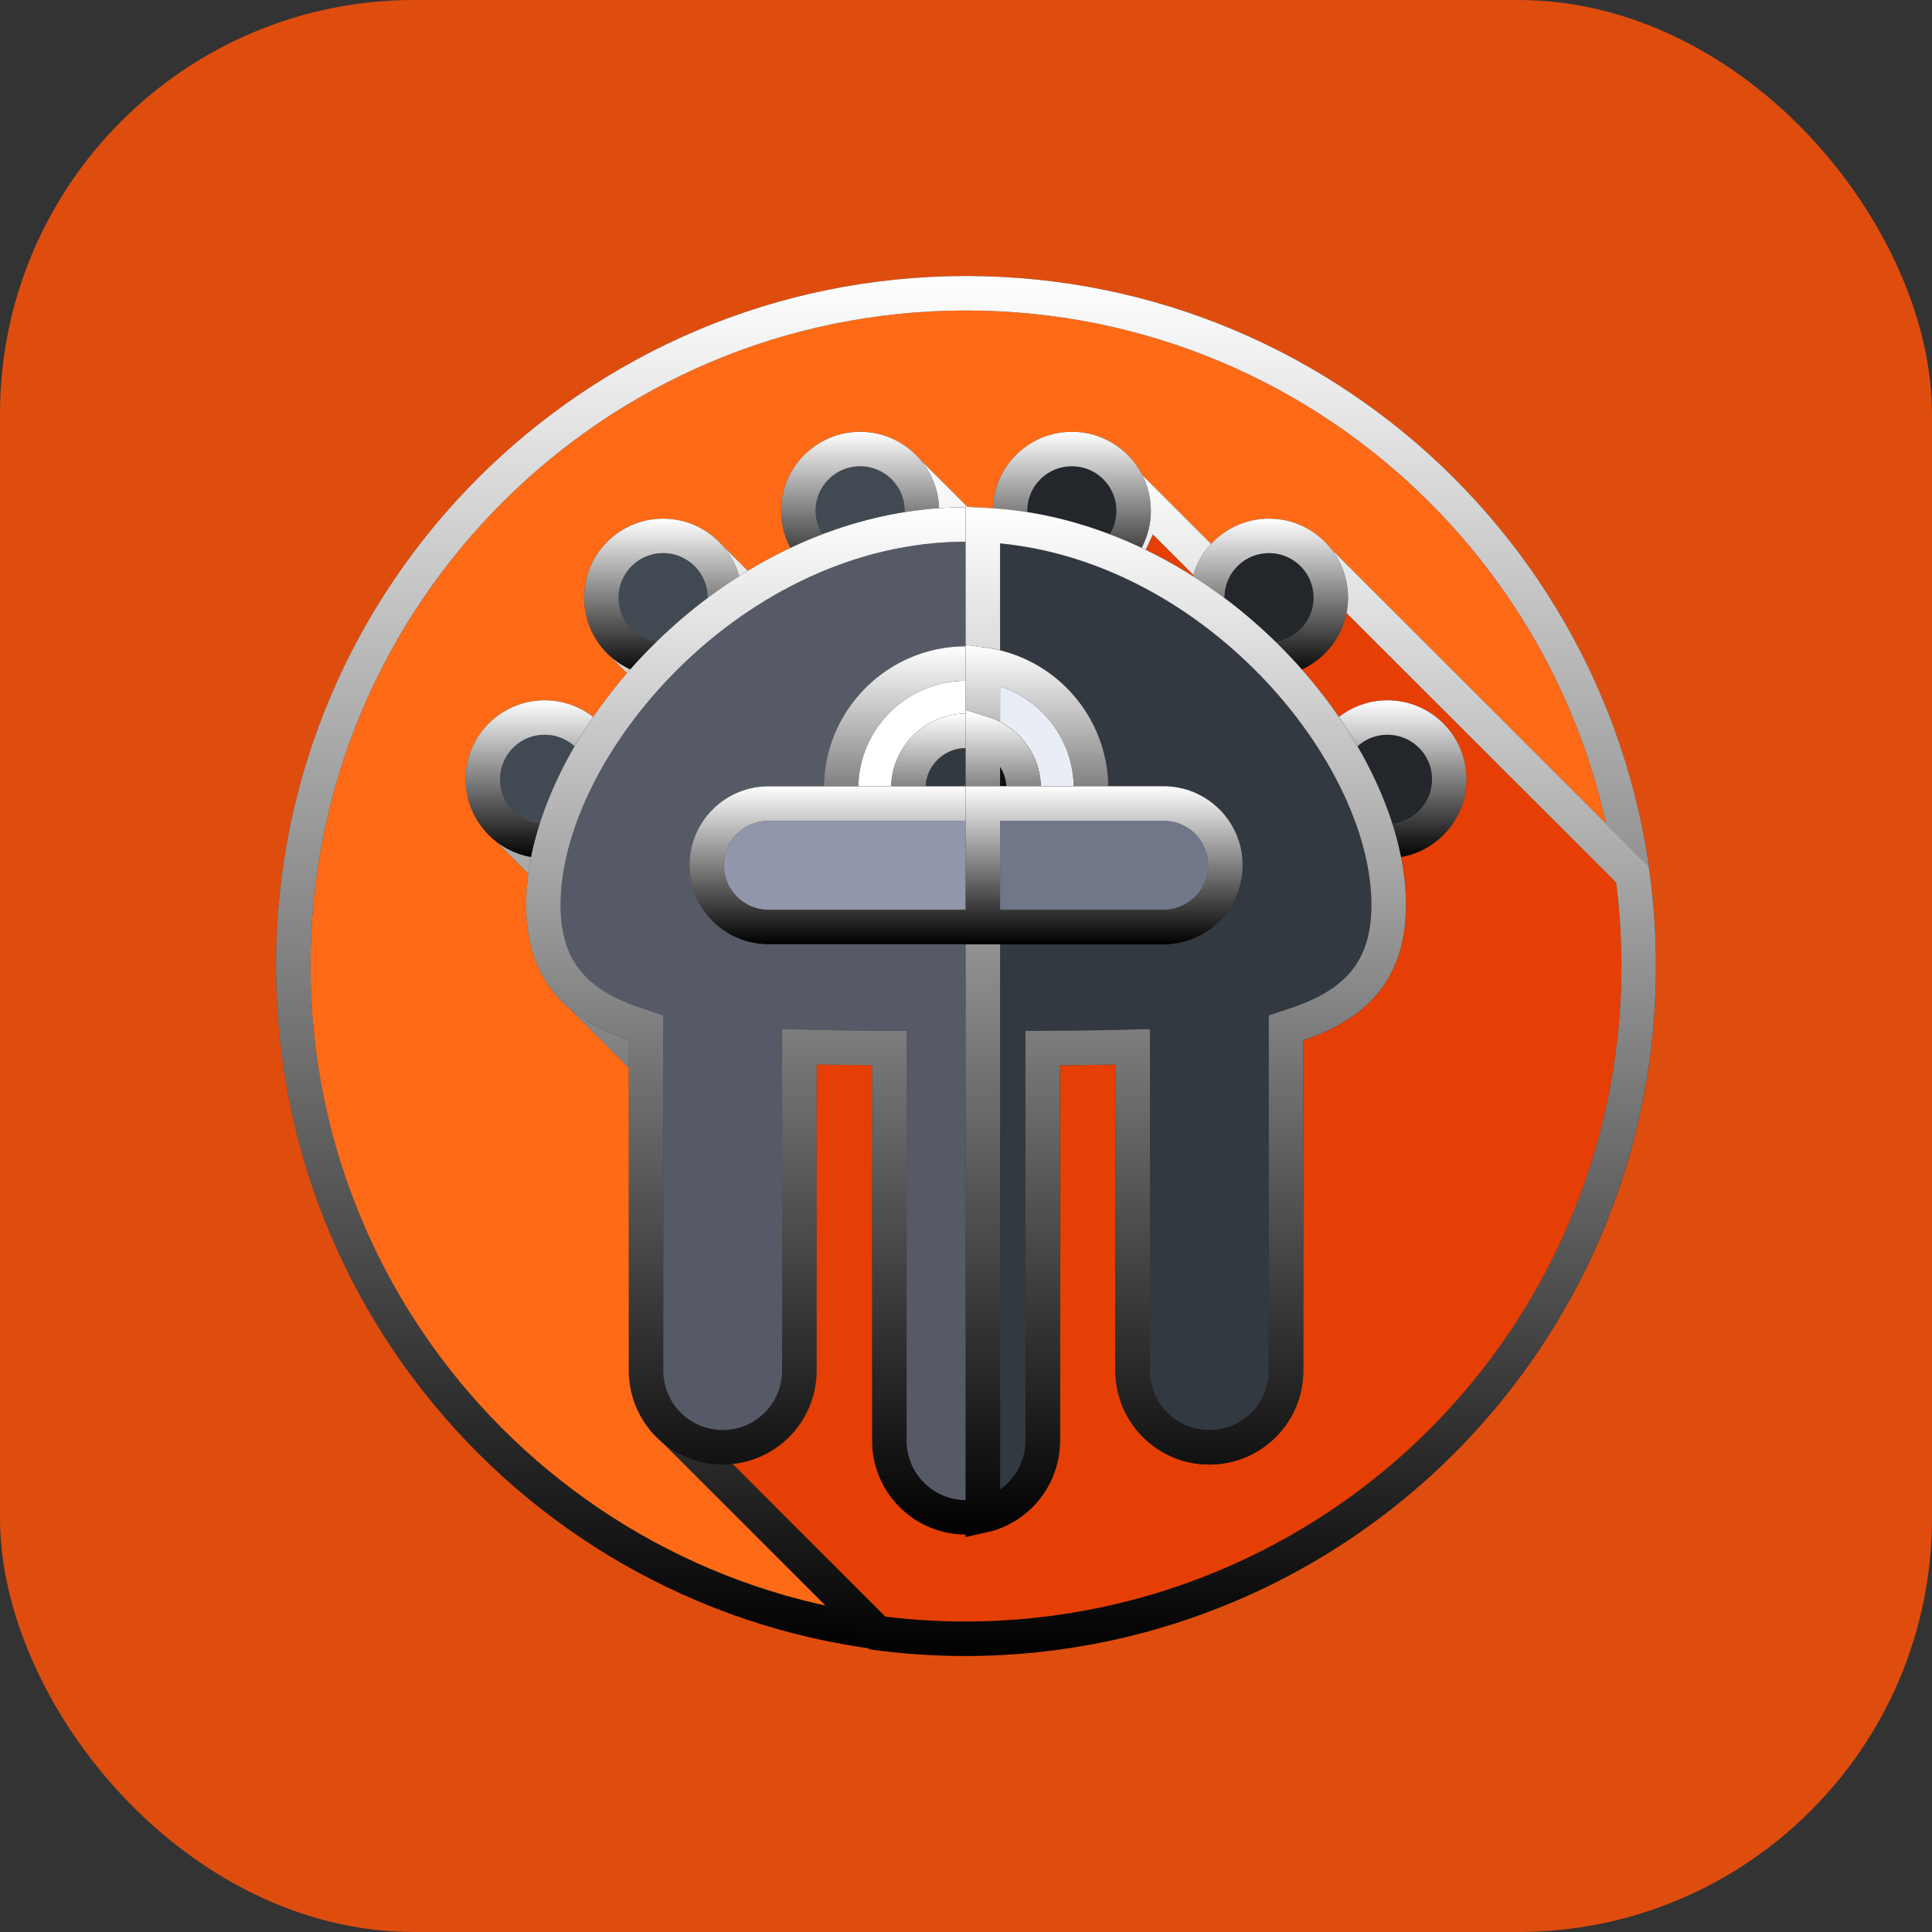 <svg width="56" height="56" viewBox="0 0 56 56" fill="none" xmlns="http://www.w3.org/2000/svg">
<rect x="0" y="0" width="56" height="56" fill="#333333" stroke="none"/>
<rect width="56" height="56" rx="12" fill="#DF4D0E"/>
<path d="M47.5 27.987C47.5 38.749 38.77 47.475 28 47.475C17.23 47.475 8.5 38.749 8.5 27.987C8.5 17.225 17.23 8.5 28 8.5C38.77 8.5 47.5 17.225 47.5 27.987Z" fill="#FE6A16"/>
<path d="M47.5 27.987C47.5 38.749 38.77 47.475 28 47.475C17.23 47.475 8.5 38.749 8.5 27.987C8.5 17.225 17.23 8.5 28 8.5C38.77 8.5 47.5 17.225 47.5 27.987Z" stroke="black"/>
<path d="M47.5 27.987C47.5 38.749 38.77 47.475 28 47.475C17.23 47.475 8.5 38.749 8.5 27.987C8.5 17.225 17.23 8.5 28 8.5C38.77 8.5 47.5 17.225 47.5 27.987Z" stroke="url(#paint0_linear)"/>
<path d="M47.498 28.015L47.497 28.17C47.474 30.906 46.874 33.607 45.736 36.097C44.577 38.634 42.887 40.894 40.78 42.723C38.673 44.552 36.197 45.907 33.521 46.699C30.898 47.475 28.141 47.69 25.43 47.333L19.436 41.342L22.237 34.69L22.367 34.38L22.13 34.142L17.431 29.447L18.684 28.992L19.422 28.724L18.867 28.168L15.245 24.548L20.451 22.016L21.082 21.709L20.585 21.213L18.233 18.862L20.88 16.455L24.493 20.066L25.092 20.664L25.327 19.852L26.937 14.293L30.86 18.212L31.365 18.718L31.666 18.07L33.265 14.633L36.831 18.197L37.349 18.714L37.643 18.044L38.365 16.399L47.316 25.343C47.437 26.228 47.498 27.121 47.498 28.015Z" fill="#E53F05"/>
<path d="M47.498 28.015L47.497 28.17C47.474 30.906 46.874 33.607 45.736 36.097C44.577 38.634 42.887 40.894 40.78 42.723C38.673 44.552 36.197 45.907 33.521 46.699C30.898 47.475 28.141 47.69 25.43 47.333L19.436 41.342L22.237 34.69L22.367 34.38L22.13 34.142L17.431 29.447L18.684 28.992L19.422 28.724L18.867 28.168L15.245 24.548L20.451 22.016L21.082 21.709L20.585 21.213L18.233 18.862L20.88 16.455L24.493 20.066L25.092 20.664L25.327 19.852L26.937 14.293L30.86 18.212L31.365 18.718L31.666 18.07L33.265 14.633L36.831 18.197L37.349 18.714L37.643 18.044L38.365 16.399L47.316 25.343C47.437 26.228 47.498 27.121 47.498 28.015Z" stroke="black"/>
<path d="M47.498 28.015L47.497 28.17C47.474 30.906 46.874 33.607 45.736 36.097C44.577 38.634 42.887 40.894 40.78 42.723C38.673 44.552 36.197 45.907 33.521 46.699C30.898 47.475 28.141 47.69 25.43 47.333L19.436 41.342L22.237 34.69L22.367 34.38L22.13 34.142L17.431 29.447L18.684 28.992L19.422 28.724L18.867 28.168L15.245 24.548L20.451 22.016L21.082 21.709L20.585 21.213L18.233 18.862L20.88 16.455L24.493 20.066L25.092 20.664L25.327 19.852L26.937 14.293L30.86 18.212L31.365 18.718L31.666 18.07L33.265 14.633L36.831 18.197L37.349 18.714L37.643 18.044L38.365 16.399L47.316 25.343C47.437 26.228 47.498 27.121 47.498 28.015Z" stroke="url(#paint1_linear)"/>
<path d="M42.007 22.587C42.007 23.575 41.205 24.376 40.216 24.376C39.227 24.376 38.426 23.575 38.426 22.587C38.426 21.599 39.227 20.798 40.216 20.798C41.205 20.798 42.007 21.599 42.007 22.587Z" fill="#23272B"/>
<path d="M42.007 22.587C42.007 23.575 41.205 24.376 40.216 24.376C39.227 24.376 38.426 23.575 38.426 22.587C38.426 21.599 39.227 20.798 40.216 20.798C41.205 20.798 42.007 21.599 42.007 22.587Z" stroke="black"/>
<path d="M42.007 22.587C42.007 23.575 41.205 24.376 40.216 24.376C39.227 24.376 38.426 23.575 38.426 22.587C38.426 21.599 39.227 20.798 40.216 20.798C41.205 20.798 42.007 21.599 42.007 22.587Z" stroke="url(#paint2_linear)"/>
<path d="M32.858 14.805C32.858 15.792 32.057 16.594 31.068 16.594C30.079 16.594 29.277 15.792 29.277 14.805C29.277 13.817 30.079 13.016 31.068 13.016C32.057 13.016 32.858 13.817 32.858 14.805Z" fill="#23272B"/>
<path d="M32.858 14.805C32.858 15.792 32.057 16.594 31.068 16.594C30.079 16.594 29.277 15.792 29.277 14.805C29.277 13.817 30.079 13.016 31.068 13.016C32.057 13.016 32.858 13.817 32.858 14.805Z" stroke="black"/>
<path d="M32.858 14.805C32.858 15.792 32.057 16.594 31.068 16.594C30.079 16.594 29.277 15.792 29.277 14.805C29.277 13.817 30.079 13.016 31.068 13.016C32.057 13.016 32.858 13.817 32.858 14.805Z" stroke="url(#paint3_linear)"/>
<path d="M38.573 17.322C38.573 18.31 37.772 19.111 36.783 19.111C35.794 19.111 34.992 18.31 34.992 17.322C34.992 16.334 35.794 15.533 36.783 15.533C37.772 15.533 38.573 16.334 38.573 17.322Z" fill="#23272B"/>
<path d="M38.573 17.322C38.573 18.31 37.772 19.111 36.783 19.111C35.794 19.111 34.992 18.31 34.992 17.322C34.992 16.334 35.794 15.533 36.783 15.533C37.772 15.533 38.573 16.334 38.573 17.322Z" stroke="black"/>
<path d="M38.573 17.322C38.573 18.31 37.772 19.111 36.783 19.111C35.794 19.111 34.992 18.31 34.992 17.322C34.992 16.334 35.794 15.533 36.783 15.533C37.772 15.533 38.573 16.334 38.573 17.322Z" stroke="url(#paint4_linear)"/>
<path d="M17.577 22.587C17.577 23.575 16.776 24.376 15.787 24.376C14.797 24.376 13.996 23.575 13.996 22.587C13.996 21.599 14.797 20.798 15.787 20.798C16.776 20.798 17.577 21.599 17.577 22.587Z" fill="#414952"/>
<path d="M17.577 22.587C17.577 23.575 16.776 24.376 15.787 24.376C14.797 24.376 13.996 23.575 13.996 22.587C13.996 21.599 14.797 20.798 15.787 20.798C16.776 20.798 17.577 21.599 17.577 22.587Z" stroke="black"/>
<path d="M17.577 22.587C17.577 23.575 16.776 24.376 15.787 24.376C14.797 24.376 13.996 23.575 13.996 22.587C13.996 21.599 14.797 20.798 15.787 20.798C16.776 20.798 17.577 21.599 17.577 22.587Z" stroke="url(#paint5_linear)"/>
<path d="M26.721 14.805C26.721 15.792 25.92 16.594 24.931 16.594C23.942 16.594 23.141 15.792 23.141 14.805C23.141 13.817 23.942 13.016 24.931 13.016C25.92 13.016 26.721 13.817 26.721 14.805Z" fill="#414952"/>
<path d="M26.721 14.805C26.721 15.792 25.92 16.594 24.931 16.594C23.942 16.594 23.141 15.792 23.141 14.805C23.141 13.817 23.942 13.016 24.931 13.016C25.92 13.016 26.721 13.817 26.721 14.805Z" stroke="black"/>
<path d="M26.721 14.805C26.721 15.792 25.92 16.594 24.931 16.594C23.942 16.594 23.141 15.792 23.141 14.805C23.141 13.817 23.942 13.016 24.931 13.016C25.92 13.016 26.721 13.817 26.721 14.805Z" stroke="url(#paint6_linear)"/>
<path d="M21.011 17.322C21.011 18.31 20.209 19.111 19.22 19.111C18.231 19.111 17.43 18.31 17.43 17.322C17.43 16.334 18.231 15.533 19.22 15.533C20.209 15.533 21.011 16.334 21.011 17.322Z" fill="#414952"/>
<path d="M21.011 17.322C21.011 18.31 20.209 19.111 19.22 19.111C18.231 19.111 17.43 18.31 17.43 17.322C17.43 16.334 18.231 15.533 19.22 15.533C20.209 15.533 21.011 16.334 21.011 17.322Z" stroke="black"/>
<path d="M21.011 17.322C21.011 18.31 20.209 19.111 19.22 19.111C18.231 19.111 17.43 18.31 17.43 17.322C17.43 16.334 18.231 15.533 19.22 15.533C20.209 15.533 21.011 16.334 21.011 17.322Z" stroke="url(#paint7_linear)"/>
<path d="M40.25 26.224V26.312C40.235 27.247 39.984 27.929 39.57 28.444C39.137 28.982 38.488 29.384 37.616 29.677L37.275 29.792V30.151V39.731C37.275 40.319 37.041 40.884 36.624 41.3C36.208 41.717 35.642 41.951 35.053 41.951C34.464 41.951 33.898 41.717 33.482 41.3C33.065 40.884 32.831 40.319 32.831 39.731V30.853V30.341L32.319 30.353C31.802 30.366 31.268 30.373 30.719 30.376L30.223 30.379V30.876V41.761C30.223 42.35 29.988 42.914 29.572 43.331C29.155 43.747 28.59 43.981 28 43.981C27.411 43.981 26.846 43.747 26.429 43.331C26.012 42.914 25.778 42.35 25.778 41.761V30.875V30.377L25.28 30.375C24.733 30.372 24.2 30.366 23.683 30.352L23.17 30.339V30.852V39.729C23.17 40.318 22.936 40.883 22.519 41.299C22.102 41.716 21.537 41.95 20.948 41.95C20.358 41.95 19.793 41.716 19.376 41.299C18.959 40.883 18.726 40.318 18.726 39.729V30.151V29.792L18.385 29.677C17.512 29.384 16.863 28.982 16.431 28.444C16.003 27.913 15.75 27.204 15.75 26.224C15.75 23.976 17.089 21.216 19.335 19.002C21.572 16.797 24.639 15.202 28 15.202C31.361 15.202 34.428 16.797 36.664 19.002C38.911 21.216 40.25 23.976 40.25 26.224Z" fill="#555A66"/>
<path d="M40.25 26.224V26.312C40.235 27.247 39.984 27.929 39.57 28.444C39.137 28.982 38.488 29.384 37.616 29.677L37.275 29.792V30.151V39.731C37.275 40.319 37.041 40.884 36.624 41.3C36.208 41.717 35.642 41.951 35.053 41.951C34.464 41.951 33.898 41.717 33.482 41.3C33.065 40.884 32.831 40.319 32.831 39.731V30.853V30.341L32.319 30.353C31.802 30.366 31.268 30.373 30.719 30.376L30.223 30.379V30.876V41.761C30.223 42.35 29.988 42.914 29.572 43.331C29.155 43.747 28.59 43.981 28 43.981C27.411 43.981 26.846 43.747 26.429 43.331C26.012 42.914 25.778 42.35 25.778 41.761V30.875V30.377L25.28 30.375C24.733 30.372 24.2 30.366 23.683 30.352L23.17 30.339V30.852V39.729C23.17 40.318 22.936 40.883 22.519 41.299C22.102 41.716 21.537 41.95 20.948 41.95C20.358 41.95 19.793 41.716 19.376 41.299C18.959 40.883 18.726 40.318 18.726 39.729V30.151V29.792L18.385 29.677C17.512 29.384 16.863 28.982 16.431 28.444C16.003 27.913 15.75 27.204 15.75 26.224C15.75 23.976 17.089 21.216 19.335 19.002C21.572 16.797 24.639 15.202 28 15.202C31.361 15.202 34.428 16.797 36.664 19.002C38.911 21.216 40.25 23.976 40.25 26.224Z" stroke="black"/>
<path d="M40.25 26.224V26.312C40.235 27.247 39.984 27.929 39.57 28.444C39.137 28.982 38.488 29.384 37.616 29.677L37.275 29.792V30.151V39.731C37.275 40.319 37.041 40.884 36.624 41.3C36.208 41.717 35.642 41.951 35.053 41.951C34.464 41.951 33.898 41.717 33.482 41.3C33.065 40.884 32.831 40.319 32.831 39.731V30.853V30.341L32.319 30.353C31.802 30.366 31.268 30.373 30.719 30.376L30.223 30.379V30.876V41.761C30.223 42.35 29.988 42.914 29.572 43.331C29.155 43.747 28.59 43.981 28 43.981C27.411 43.981 26.846 43.747 26.429 43.331C26.012 42.914 25.778 42.35 25.778 41.761V30.875V30.377L25.28 30.375C24.733 30.372 24.2 30.366 23.683 30.352L23.17 30.339V30.852V39.729C23.17 40.318 22.936 40.883 22.519 41.299C22.102 41.716 21.537 41.95 20.948 41.95C20.358 41.95 19.793 41.716 19.376 41.299C18.959 40.883 18.726 40.318 18.726 39.729V30.151V29.792L18.385 29.677C17.512 29.384 16.863 28.982 16.431 28.444C16.003 27.913 15.75 27.204 15.75 26.224C15.75 23.976 17.089 21.216 19.335 19.002C21.572 16.797 24.639 15.202 28 15.202C31.361 15.202 34.428 16.797 36.664 19.002C38.911 21.216 40.25 23.976 40.25 26.224Z" stroke="url(#paint8_linear)"/>
<path d="M29.572 43.332C29.272 43.631 28.895 43.836 28.488 43.928V15.214C31.657 15.359 34.538 16.905 36.665 19.002C38.912 21.217 40.251 23.977 40.251 26.224C40.251 27.205 39.997 27.914 39.57 28.445C39.137 28.982 38.488 29.384 37.616 29.678L37.275 29.792V30.152V39.73C37.275 40.319 37.041 40.883 36.625 41.3C36.208 41.716 35.643 41.95 35.053 41.95C34.464 41.95 33.898 41.716 33.482 41.3C33.065 40.883 32.831 40.319 32.831 39.73V30.853V30.341L32.319 30.353C31.802 30.366 31.268 30.373 30.72 30.376L30.223 30.379V30.876V41.762C30.223 41.762 30.223 41.762 30.223 41.762C30.223 42.35 29.988 42.915 29.572 43.332Z" fill="#333940"/>
<path d="M29.572 43.332C29.272 43.631 28.895 43.836 28.488 43.928V15.214C31.657 15.359 34.538 16.905 36.665 19.002C38.912 21.217 40.251 23.977 40.251 26.224C40.251 27.205 39.997 27.914 39.57 28.445C39.137 28.982 38.488 29.384 37.616 29.678L37.275 29.792V30.152V39.73C37.275 40.319 37.041 40.883 36.625 41.3C36.208 41.716 35.643 41.95 35.053 41.95C34.464 41.95 33.898 41.716 33.482 41.3C33.065 40.883 32.831 40.319 32.831 39.73V30.853V30.341L32.319 30.353C31.802 30.366 31.268 30.373 30.72 30.376L30.223 30.379V30.876V41.762C30.223 41.762 30.223 41.762 30.223 41.762C30.223 42.35 29.988 42.915 29.572 43.332Z" stroke="black"/>
<path d="M29.572 43.332C29.272 43.631 28.895 43.836 28.488 43.928V15.214C31.657 15.359 34.538 16.905 36.665 19.002C38.912 21.217 40.251 23.977 40.251 26.224C40.251 27.205 39.997 27.914 39.57 28.445C39.137 28.982 38.488 29.384 37.616 29.678L37.275 29.792V30.152V39.73C37.275 40.319 37.041 40.883 36.625 41.3C36.208 41.716 35.643 41.95 35.053 41.95C34.464 41.95 33.898 41.716 33.482 41.3C33.065 40.883 32.831 40.319 32.831 39.73V30.853V30.341L32.319 30.353C31.802 30.366 31.268 30.373 30.72 30.376L30.223 30.379V30.876V41.762C30.223 41.762 30.223 41.762 30.223 41.762C30.223 42.35 29.988 42.915 29.572 43.332Z" stroke="url(#paint9_linear)"/>
<path d="M31.625 22.853C31.625 24.852 30.003 26.473 28.002 26.473C26.001 26.473 24.379 24.852 24.379 22.853C24.379 20.854 26.001 19.232 28.002 19.232C30.003 19.232 31.625 20.854 31.625 22.853Z" fill="white"/>
<path d="M31.625 22.853C31.625 24.852 30.003 26.473 28.002 26.473C26.001 26.473 24.379 24.852 24.379 22.853C24.379 20.854 26.001 19.232 28.002 19.232C30.003 19.232 31.625 20.854 31.625 22.853Z" stroke="black"/>
<path d="M31.625 22.853C31.625 24.852 30.003 26.473 28.002 26.473C26.001 26.473 24.379 24.852 24.379 22.853C24.379 20.854 26.001 19.232 28.002 19.232C30.003 19.232 31.625 20.854 31.625 22.853Z" stroke="url(#paint10_linear)"/>
<path d="M28.488 26.439V19.264C29.269 19.37 29.999 19.729 30.562 20.292C31.242 20.971 31.623 21.892 31.623 22.852C31.623 23.812 31.242 24.733 30.562 25.412C29.999 25.975 29.269 26.333 28.488 26.439Z" fill="#E9EDF5"/>
<path d="M28.488 26.439V19.264C29.269 19.37 29.999 19.729 30.562 20.292C31.242 20.971 31.623 21.892 31.623 22.852C31.623 23.812 31.242 24.733 30.562 25.412C29.999 25.975 29.269 26.333 28.488 26.439Z" stroke="black"/>
<path d="M28.488 26.439V19.264C29.269 19.37 29.999 19.729 30.562 20.292C31.242 20.971 31.623 21.892 31.623 22.852C31.623 23.812 31.242 24.733 30.562 25.412C29.999 25.975 29.269 26.333 28.488 26.439Z" stroke="url(#paint11_linear)"/>
<path d="M29.669 22.852C29.669 23.774 28.921 24.521 27.998 24.521C27.076 24.521 26.328 23.774 26.328 22.852C26.328 21.931 27.076 21.184 27.998 21.184C28.921 21.184 29.669 21.931 29.669 22.852Z" fill="#333940"/>
<path d="M29.669 22.852C29.669 23.774 28.921 24.521 27.998 24.521C27.076 24.521 26.328 23.774 26.328 22.852C26.328 21.931 27.076 21.184 27.998 21.184C28.921 21.184 29.669 21.931 29.669 22.852Z" stroke="black"/>
<path d="M29.669 22.852C29.669 23.774 28.921 24.521 27.998 24.521C27.076 24.521 26.328 23.774 26.328 22.852C26.328 21.931 27.076 21.184 27.998 21.184C28.921 21.184 29.669 21.931 29.669 22.852Z" stroke="url(#paint12_linear)"/>
<path d="M28.488 24.45V21.257C28.748 21.337 28.986 21.478 29.182 21.674C29.495 21.987 29.671 22.411 29.671 22.854C29.671 23.296 29.495 23.721 29.182 24.034C28.986 24.229 28.748 24.371 28.488 24.45Z" fill="#0C0E0F"/>
<path d="M28.488 24.45V21.257C28.748 21.337 28.986 21.478 29.182 21.674C29.495 21.987 29.671 22.411 29.671 22.854C29.671 23.296 29.495 23.721 29.182 24.034C28.986 24.229 28.748 24.371 28.488 24.45Z" stroke="black"/>
<path d="M28.488 24.45V21.257C28.748 21.337 28.986 21.478 29.182 21.674C29.495 21.987 29.671 22.411 29.671 22.854C29.671 23.296 29.495 23.721 29.182 24.034C28.986 24.229 28.748 24.371 28.488 24.45Z" stroke="url(#paint13_linear)"/>
<path d="M33.727 26.869H22.275C21.8 26.869 21.344 26.68 21.009 26.345C20.673 26.009 20.484 25.554 20.484 25.08C20.484 24.606 20.673 24.151 21.009 23.815C21.344 23.48 21.8 23.291 22.275 23.291H33.727C34.202 23.291 34.658 23.48 34.993 23.815C35.329 24.151 35.518 24.606 35.518 25.08C35.518 25.554 35.329 26.009 34.993 26.345C34.658 26.68 34.202 26.869 33.727 26.869Z" fill="#9196AA"/>
<path d="M33.727 26.869H22.275C21.8 26.869 21.344 26.68 21.009 26.345C20.673 26.009 20.484 25.554 20.484 25.08C20.484 24.606 20.673 24.151 21.009 23.815C21.344 23.48 21.8 23.291 22.275 23.291H33.727C34.202 23.291 34.658 23.48 34.993 23.815C35.329 24.151 35.518 24.606 35.518 25.08C35.518 25.554 35.329 26.009 34.993 26.345C34.658 26.68 34.202 26.869 33.727 26.869Z" stroke="black"/>
<path d="M33.727 26.869H22.275C21.8 26.869 21.344 26.68 21.009 26.345C20.673 26.009 20.484 25.554 20.484 25.08C20.484 24.606 20.673 24.151 21.009 23.815C21.344 23.48 21.8 23.291 22.275 23.291H33.727C34.202 23.291 34.658 23.48 34.993 23.815C35.329 24.151 35.518 24.606 35.518 25.08C35.518 25.554 35.329 26.009 34.993 26.345C34.658 26.68 34.202 26.869 33.727 26.869Z" stroke="url(#paint14_linear)"/>
<path d="M28.488 26.868V23.29H33.727C34.202 23.29 34.657 23.479 34.993 23.814C35.329 24.15 35.517 24.605 35.517 25.079C35.517 25.554 35.329 26.009 34.993 26.344C34.657 26.68 34.202 26.868 33.727 26.868H28.488Z" fill="#707789"/>
<path d="M28.488 26.868V23.29H33.727C34.202 23.29 34.657 23.479 34.993 23.814C35.329 24.15 35.517 24.605 35.517 25.079C35.517 25.554 35.329 26.009 34.993 26.344C34.657 26.68 34.202 26.868 33.727 26.868H28.488Z" stroke="black"/>
<path d="M28.488 26.868V23.29H33.727C34.202 23.29 34.657 23.479 34.993 23.814C35.329 24.15 35.517 24.605 35.517 25.079C35.517 25.554 35.329 26.009 34.993 26.344C34.657 26.68 34.202 26.868 33.727 26.868H28.488Z" stroke="url(#paint15_linear)"/>
<defs>
<linearGradient id="paint0_linear" x1="28" y1="8" x2="28" y2="47.975" gradientUnits="userSpaceOnUse">
<stop stop-color="white"/>
<stop offset="1" stop-color="white" stop-opacity="0"/>
</linearGradient>
<linearGradient id="paint1_linear" x1="31.196" y1="13.341" x2="31.196" y2="48" gradientUnits="userSpaceOnUse">
<stop stop-color="white"/>
<stop offset="1" stop-color="white" stop-opacity="0"/>
</linearGradient>
<linearGradient id="paint2_linear" x1="40.216" y1="20.298" x2="40.216" y2="24.876" gradientUnits="userSpaceOnUse">
<stop stop-color="white"/>
<stop offset="1" stop-color="white" stop-opacity="0"/>
</linearGradient>
<linearGradient id="paint3_linear" x1="31.068" y1="12.516" x2="31.068" y2="17.094" gradientUnits="userSpaceOnUse">
<stop stop-color="white"/>
<stop offset="1" stop-color="white" stop-opacity="0"/>
</linearGradient>
<linearGradient id="paint4_linear" x1="36.783" y1="15.033" x2="36.783" y2="19.611" gradientUnits="userSpaceOnUse">
<stop stop-color="white"/>
<stop offset="1" stop-color="white" stop-opacity="0"/>
</linearGradient>
<linearGradient id="paint5_linear" x1="15.787" y1="20.298" x2="15.787" y2="24.876" gradientUnits="userSpaceOnUse">
<stop stop-color="white"/>
<stop offset="1" stop-color="white" stop-opacity="0"/>
</linearGradient>
<linearGradient id="paint6_linear" x1="24.931" y1="12.516" x2="24.931" y2="17.094" gradientUnits="userSpaceOnUse">
<stop stop-color="white"/>
<stop offset="1" stop-color="white" stop-opacity="0"/>
</linearGradient>
<linearGradient id="paint7_linear" x1="19.22" y1="15.033" x2="19.22" y2="19.611" gradientUnits="userSpaceOnUse">
<stop stop-color="white"/>
<stop offset="1" stop-color="white" stop-opacity="0"/>
</linearGradient>
<linearGradient id="paint8_linear" x1="28" y1="14.702" x2="28" y2="44.481" gradientUnits="userSpaceOnUse">
<stop stop-color="white"/>
<stop offset="1" stop-color="white" stop-opacity="0"/>
</linearGradient>
<linearGradient id="paint9_linear" x1="34.37" y1="14.702" x2="34.37" y2="44.482" gradientUnits="userSpaceOnUse">
<stop stop-color="white"/>
<stop offset="1" stop-color="white" stop-opacity="0"/>
</linearGradient>
<linearGradient id="paint10_linear" x1="28.002" y1="18.732" x2="28.002" y2="26.973" gradientUnits="userSpaceOnUse">
<stop stop-color="white"/>
<stop offset="1" stop-color="white" stop-opacity="0"/>
</linearGradient>
<linearGradient id="paint11_linear" x1="30.056" y1="18.731" x2="30.056" y2="26.972" gradientUnits="userSpaceOnUse">
<stop stop-color="white"/>
<stop offset="1" stop-color="white" stop-opacity="0"/>
</linearGradient>
<linearGradient id="paint12_linear" x1="27.998" y1="20.684" x2="27.998" y2="25.021" gradientUnits="userSpaceOnUse">
<stop stop-color="white"/>
<stop offset="1" stop-color="white" stop-opacity="0"/>
</linearGradient>
<linearGradient id="paint13_linear" x1="29.08" y1="20.685" x2="29.08" y2="25.023" gradientUnits="userSpaceOnUse">
<stop stop-color="white"/>
<stop offset="1" stop-color="white" stop-opacity="0"/>
</linearGradient>
<linearGradient id="paint14_linear" x1="28.001" y1="22.791" x2="28.001" y2="27.369" gradientUnits="userSpaceOnUse">
<stop stop-color="white"/>
<stop offset="1" stop-color="white" stop-opacity="0"/>
</linearGradient>
<linearGradient id="paint15_linear" x1="32.003" y1="22.79" x2="32.003" y2="27.368" gradientUnits="userSpaceOnUse">
<stop stop-color="white"/>
<stop offset="1" stop-color="white" stop-opacity="0"/>
</linearGradient>
</defs>
</svg>
